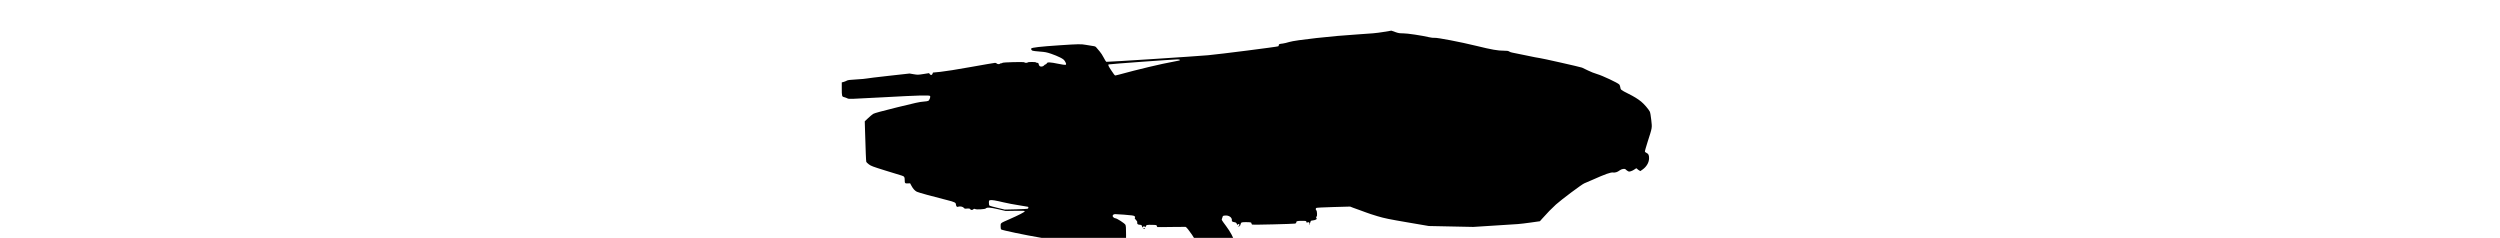 <?xml version="1.0" encoding="UTF-8" standalone="no"?>
<svg
   xmlns:dc="http://purl.org/dc/elements/1.1/"
   xmlns:cc="http://creativecommons.org/ns#"
   xmlns:rdf="http://www.w3.org/1999/02/22-rdf-syntax-ns#"
   xmlns:svg="http://www.w3.org/2000/svg"
   xmlns="http://www.w3.org/2000/svg"
   version="1.1"
   id="svg2"
   viewBox="0 0 24 6.85"
   width="72">
  <defs
     id="defs4" />
  <g
     transform="translate(-290.893,-535.713)"
     id="layer1">
    <g
       transform="matrix(0.01,0,0,0.01,299.57,567.286)"
       id="g4147">
      <path
         id="path4149"
         d="m 145.357,-2403.785 c -6.531,-0.566 -15.531,-0.733 -20,-0.371 -4.833,0.392 -16.588,-0.397 -29.016,-1.947 -11.49,-1.433 -22.88,-2.606 -25.313,-2.606 -4.38,0 -4.424,-0.054 -4.609,-5.625 -0.103,-3.094 -0.244,-6.328 -0.312,-7.188 -0.069,-0.859 2.19,-2.688 5.02,-4.062 6.781,-3.295 8.998,-5.261 9.467,-8.397 0.447,-2.989 5.119,-4.676 23.513,-8.491 8.933,-1.853 16.864,-2.466 32.008,-2.475 l 20.133,-0.011 5.524,-4.218 c 3.183,-2.431 7.798,-4.602 10.892,-5.125 2.952,-0.499 5.666,-1.683 6.03,-2.631 1.486,-3.871 -27.113,-45.98 -31.913,-46.99 -1.126,-0.237 -19.485,-0.092 -40.797,0.323 -21.312,0.415 -39.42,0.512 -40.239,0.216 -0.819,-0.296 -1.663,-1.756 -1.875,-3.244 -0.362,-2.541 -1.152,-2.729 -12.886,-3.072 -15.3,-0.447 -17.623,0.07 -18.649,4.157 -0.711,2.833 -1.009,2.98 -2.674,1.314 -1.877,-1.877 -5.552,-1.445 -5.552,0.653 0,0.614 -0.562,1.116 -1.25,1.116 -0.688,0 -1.25,-1.012 -1.25,-2.25 0,-3.308 -2.495,-5.245 -6.812,-5.29 -5.342,-0.056 -8.081,-2.454 -7.324,-6.413 0.475,-2.483 -0.374,-4.224 -3.66,-7.51 -3.499,-3.499 -4.032,-4.68 -2.928,-6.486 1.072,-1.753 0.805,-2.655 -1.297,-4.383 -2.134,-1.754 -8.052,-2.586 -30.529,-4.295 -25.936,-1.971 -28.041,-1.975 -30.166,-0.053 -1.256,1.137 -2.284,2.823 -2.284,3.748 0,2.637 4.71,6.679 7.812,6.704 4.4,0.036 26.895,14.536 29.067,18.735 1.472,2.848 1.871,8.787 1.871,27.909 0,24.134 -0.018,24.296 -2.812,25.045 -5.409,1.45 -81.879,0.741 -117.813,-1.092 -45.953,-2.344 -79.196,-5.044 -83.162,-6.755 -1.698,-0.733 -21.369,-4.39 -43.713,-8.129 -41.294,-6.909 -109.344,-21.167 -112.188,-23.507 -0.951,-0.783 -1.562,-4.393 -1.562,-9.229 0,-9.584 -1.285,-8.542 24.442,-19.819 27.894,-12.227 44.933,-21.018 44.933,-23.183 0,-1.623 -3.692,-1.815 -27.5,-1.431 l -27.5,0.444 -22.06,-5.125 c -22.578,-5.245 -31.519,-5.755 -35.264,-2.01 -2.277,2.277 -25.763,3.656 -29.93,1.757 -2.826,-1.287 -3.726,-1.201 -5.652,0.542 -3.047,2.758 -6.694,2.621 -9.234,-0.345 -1.748,-2.042 -3.15,-2.307 -9.001,-1.703 -6.16,0.636 -7.185,0.401 -9.222,-2.115 -2.729,-3.371 -10.628,-5.044 -15.766,-3.339 -2.971,0.986 -3.934,0.786 -5.312,-1.099 -0.926,-1.267 -1.684,-3.602 -1.684,-5.189 0,-5.38 -3.86,-7.291 -25.73,-12.737 -39.112,-9.74 -82.36,-21.665 -86.77,-23.926 -5.962,-3.057 -11.035,-8.651 -15.588,-17.186 l -3.82,-7.161 -6.796,0.295 c -8.052,0.349 -8.751,-0.402 -8.777,-9.439 -0.026,-9.21 -1.385,-11.088 -9.737,-13.463 -3.937,-1.119 -25.049,-7.606 -46.916,-14.414 -35.091,-10.926 -40.545,-12.973 -46.455,-17.436 -3.683,-2.781 -7.075,-6.009 -7.537,-7.174 -0.784,-1.977 -1.937,-30.598 -3.681,-91.36 l -0.731,-25.491 9.706,-9.231 c 5.338,-5.077 11.973,-10.602 14.742,-12.278 3.513,-2.126 24.302,-7.812 68.75,-18.806 51.139,-12.648 66.058,-15.891 75.589,-16.428 6.531,-0.368 13.031,-1.394 14.444,-2.279 2.932,-1.837 6.27,-10.706 5.139,-13.653 -1.205,-3.139 -27.775,-2.456 -136.459,3.507 -95.378,5.233 -97.595,5.3 -101.875,3.064 -2.406,-1.257 -6.696,-2.852 -9.533,-3.544 -6.396,-1.56 -6.717,-2.791 -6.717,-25.728 l 0,-16.671 5.312,-1.413 c 2.922,-0.777 7,-2.412 9.062,-3.635 2.979,-1.765 8.764,-2.503 28.125,-3.59 13.406,-0.752 26.344,-1.9 28.75,-2.55 2.406,-0.65 31.277,-4.164 64.158,-7.809 l 59.783,-6.627 11.841,2.014 c 11.302,1.923 12.582,1.898 28.101,-0.539 l 16.259,-2.554 1.875,2.677 c 2.685,3.833 6.599,3.435 8.083,-0.821 l 1.219,-3.498 21.528,-2.102 c 13.07,-1.276 47.557,-6.774 87.778,-13.994 36.438,-6.541 67.728,-11.896 69.534,-11.901 1.806,-0.01 3.985,0.835 4.841,1.867 1.751,2.11 8.192,2.539 9.375,0.625 0.425,-0.688 2.099,-1.25 3.72,-1.25 1.621,0 3.135,-0.54 3.364,-1.199 0.641,-1.845 63.542,-3.326 63.542,-1.496 0,1.774 8.293,1.947 9.375,0.196 1.008,-1.631 22.742,-1.631 23.75,0 0.425,0.688 2.16,1.25 3.855,1.25 2.413,0 3.243,0.8 3.82,3.686 1.124,5.619 4.334,7.886 9.734,6.874 2.494,-0.468 5.067,-1.845 5.718,-3.061 0.651,-1.216 2.567,-2.558 4.258,-2.982 1.691,-0.424 3.431,-1.895 3.867,-3.269 1.17,-3.686 10.025,-3.3 32.68,1.424 10.412,2.171 19.834,3.601 20.938,3.178 2.861,-1.098 2.499,-3.68 -1.431,-10.203 -2.853,-4.736 -5.243,-6.636 -14.062,-11.182 -5.844,-3.012 -17.375,-7.755 -25.625,-10.54 -13.034,-4.4 -17.326,-5.236 -32.749,-6.376 -9.762,-0.722 -19.107,-1.828 -20.767,-2.459 -3.08,-1.171 -5.137,-4.473 -3.966,-6.367 1.748,-2.829 26.192,-5.601 82.62,-9.372 53.564,-3.579 61.243,-3.695 74.863,-1.127 5.5,1.037 13.938,2.412 18.75,3.056 7.741,1.036 9.11,1.638 11.875,5.217 1.719,2.225 5.791,7.017 9.049,10.649 3.258,3.631 8.479,11.69 11.602,17.909 3.123,6.218 6.486,11.616 7.472,11.995 1.983,0.761 260.298,-15.965 293.126,-18.98 34.647,-3.182 200.347,-24.3 202.103,-25.757 0.906,-0.752 1.647,-2.385 1.647,-3.63 0,-2.582 1.629,-3.198 11.25,-4.256 3.781,-0.416 12.219,-2.437 18.75,-4.491 17.556,-5.521 126.136,-17.587 196.25,-21.807 40.277,-2.425 55.447,-3.846 74.219,-6.952 l 23.594,-3.905 10.806,3.865 c 9.292,3.324 12.524,3.865 23.073,3.865 12.361,0 52.936,6.063 74.987,11.204 5.933,1.383 12.329,2.106 15.216,1.718 7.532,-1.01 74.648,11.882 121.231,23.287 44.289,10.843 61.138,13.791 78.838,13.791 9.659,0 12.523,0.445 15.275,2.376 1.863,1.306 5.918,2.733 9.012,3.171 3.094,0.437 21.094,4.108 40,8.157 18.906,4.049 36.062,7.379 38.125,7.4 4.151,0.042 116.556,25.397 122.508,27.634 2.058,0.773 9.648,4.414 16.866,8.091 7.356,3.747 19.169,8.41 26.875,10.609 14.746,4.208 59.319,25.167 63.613,29.912 1.269,1.402 2.6,5.146 2.958,8.319 0.756,6.707 1.827,7.555 22.832,18.096 17.013,8.537 27.395,14.915 37.21,22.859 8.194,6.631 21.147,21.635 24.851,28.785 1.258,2.429 2.913,11.855 4.268,24.315 2.572,23.648 3.21,19.901 -10.869,63.85 -4.484,13.996 -7.851,26.232 -7.484,27.189 0.367,0.958 2.6,2.663 4.96,3.788 5.381,2.566 7.038,6.151 7.023,15.196 -0.02,11.914 -7.233,24.429 -18.709,32.462 l -6.422,4.496 -3.991,-2.317 c -2.195,-1.274 -4.441,-3.064 -4.991,-3.977 -1.457,-2.42 -3.238,-2.062 -8.072,1.625 -2.369,1.807 -6.861,4.054 -9.982,4.993 -5.212,1.568 -6.004,1.503 -9.732,-0.801 -2.232,-1.379 -4.793,-3.393 -5.69,-4.474 -2.418,-2.913 -11.913,-1.199 -17.4,3.141 -5.737,4.538 -12.9,6.81 -18.599,5.899 -6.655,-1.064 -22.209,4.456 -59.526,21.127 -10.312,4.607 -20.823,9.115 -23.357,10.019 -6.188,2.206 -65.978,46.861 -81.644,60.976 -11.793,10.625 -25.852,25.081 -40,41.125 l -6.25,7.088 -26.25,3.721 c -14.438,2.047 -31.312,4.058 -37.5,4.47 -6.188,0.412 -37.569,2.425 -69.737,4.473 l -58.487,3.724 -64.013,-1.317 -64.013,-1.318 -61.875,-10.589 c -53.289,-9.12 -65.171,-11.562 -85.625,-17.599 -13.062,-3.855 -28.25,-8.838 -33.75,-11.072 -5.5,-2.235 -13.938,-5.335 -18.75,-6.889 -4.812,-1.555 -12.767,-4.407 -17.677,-6.338 l -8.928,-3.511 -47.947,1.327 c -28.226,0.781 -48.59,1.845 -49.51,2.587 -2.124,1.712 -1.968,5.31 0.312,7.203 2.164,1.796 2.725,17.5 0.625,17.5 -1.677,0 -1.602,4.635 0.091,5.682 2.382,1.472 -4.186,4.89 -10.679,5.556 -6.194,0.635 -6.218,0.655 -7.885,6.575 -0.92,3.266 -2.271,5.938 -3.003,5.938 -0.895,0 -0.864,-0.562 0.094,-1.717 3.116,-3.755 -2.235,-7.917 -5.71,-4.442 -0.955,0.955 -1.574,0.416 -2.149,-1.875 -0.801,-3.194 -0.894,-3.216 -13.658,-3.216 -13.148,0 -15.851,0.87 -15.851,5.104 0,1.292 -1.326,2.374 -3.438,2.805 -5.386,1.097 -120.825,3.892 -123.195,2.982 -1.164,-0.447 -2.117,-1.895 -2.117,-3.218 0,-3.378 -2.261,-3.923 -16.278,-3.923 -13.317,0 -13.448,0.063 -15.63,7.5 -1.06,3.615 -1.929,4.426 -5,4.668 -3.272,0.258 -3.395,0.156 -1.032,-0.85 3.79,-1.613 4.481,-3.27 2.166,-5.192 -1.684,-1.397 -2.247,-1.314 -3.597,0.532 -1.461,1.999 -1.714,1.863 -2.909,-1.566 -0.919,-2.636 -2.357,-3.968 -4.827,-4.47 -8.644,-1.757 -9.782,-2.479 -9.412,-5.972 0.86,-8.099 -8.598,-14.776 -19.435,-13.721 -5.87,0.572 -6.653,0.994 -7.263,3.918 -0.376,1.802 -1.247,4.308 -1.934,5.568 -1.452,2.661 -1.089,3.292 11.992,20.869 12.26,16.474 21.394,33.384 23.637,43.761 0.465,2.149 3.297,4.901 8.782,8.533 l 8.096,5.362 17.884,-0.69 c 9.836,-0.38 19.29,-0.747 21.009,-0.816 10.804,-0.437 35,4.444 35,7.061 0,2.834 4.412,6.861 9.375,8.558 4.682,1.601 5.058,2.095 5.913,7.766 0.502,3.331 0.675,6.719 0.385,7.531 -0.29,0.811 -3.232,1.842 -6.538,2.29 -3.306,0.448 -13.863,2.175 -23.46,3.837 -9.597,1.662 -21.41,3.027 -26.25,3.032 -4.84,0.01 -15.269,0.808 -23.175,1.783 -26.696,3.293 -145.677,6.381 -168.75,4.381 z m -452.812,-152.698 c 1.808,-1.483 2.058,-4.272 0.47,-5.253 -0.601,-0.371 -12.273,-2.332 -25.938,-4.357 -13.665,-2.025 -34.127,-5.919 -45.47,-8.654 -22.802,-5.497 -33.355,-7.146 -38.102,-5.954 -2.874,0.721 -3.148,1.373 -3.148,7.488 0,4.102 0.655,7.242 1.689,8.1 0.929,0.771 11.195,3.648 22.812,6.393 l 21.123,4.991 32.5,-0.736 c 19.214,-0.435 33.139,-1.26 34.062,-2.018 z m 262.213,-385.877 c 53.53,-14.732 123.993,-31.505 155.44,-37.001 9.881,-1.727 18.459,-3.445 19.062,-3.818 2.975,-1.839 0.331,-3.03 -6.715,-3.027 -11.129,0.01 -195.728,13.47 -197.209,14.385 -2.309,1.427 -1.226,4.093 6.412,15.788 8.678,13.286 10.913,16.074 12.89,16.074 0.767,0 5.32,-1.081 10.119,-2.401 z m 69.898,443.527 c -0.607,-0.982 -0.409,-1.187 0.563,-0.587 0.824,0.509 2.408,0.174 3.521,-0.744 1.715,-1.415 1.929,-1.384 1.404,0.205 -0.79,2.391 -4.266,3.104 -5.489,1.126 z"
         style="fill:#000000" />
    </g>
  </g>
</svg>
